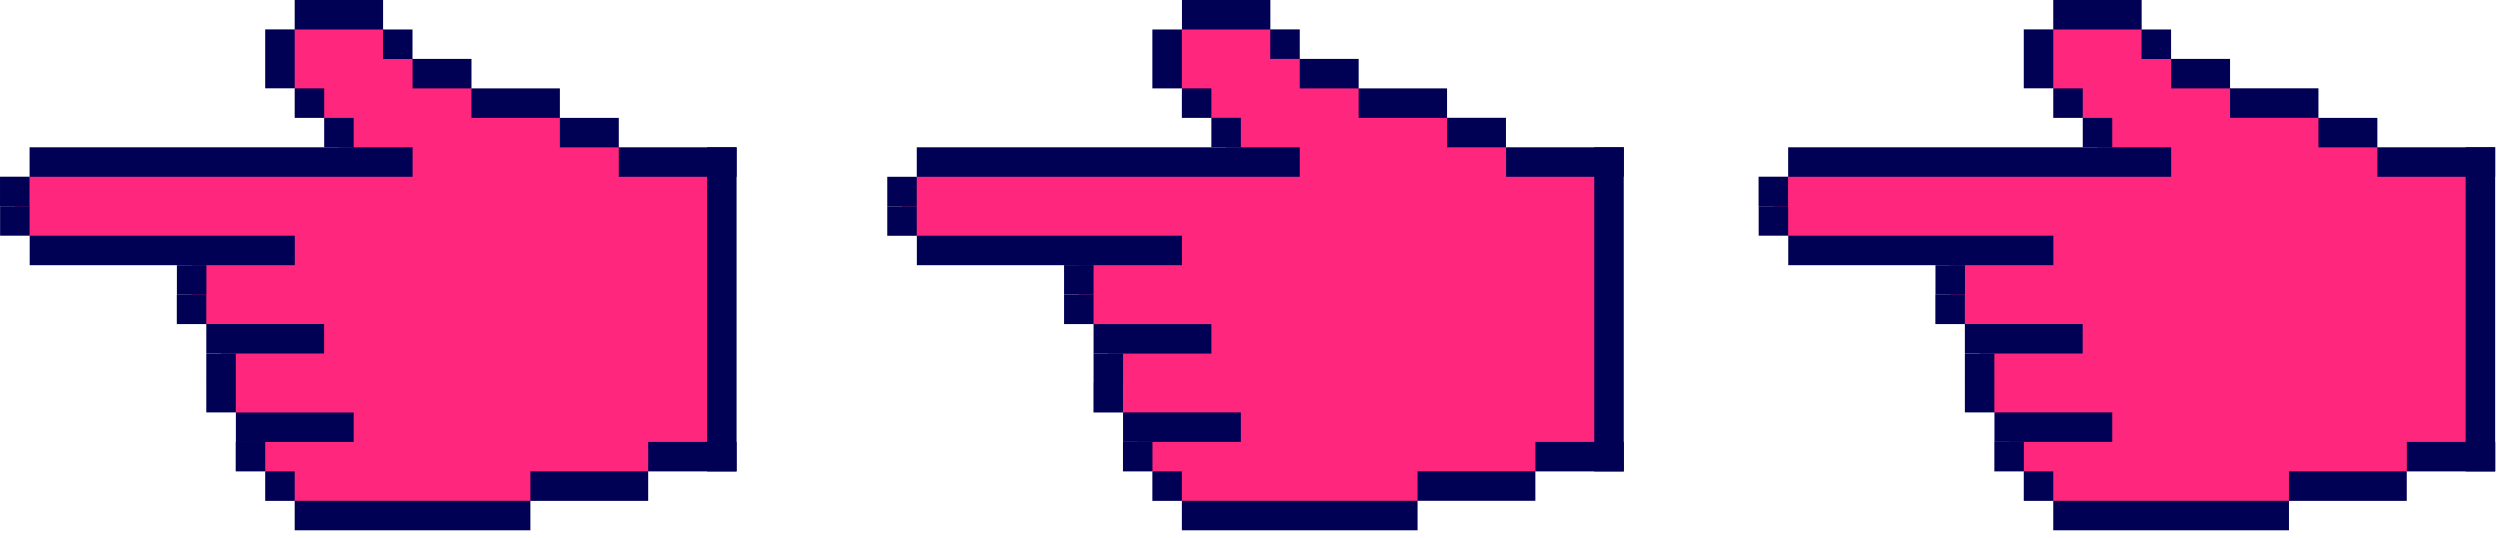 <svg width="251" height="54" viewBox="0 0 251 54" fill="none" xmlns="http://www.w3.org/2000/svg">
<g id="Group">
<g id="Group_2">
<path id="Vector" d="M249.038 16.265H240.163L237.201 13.313H234.249L231.288 10.352H225.374L222.422 7.39H219.46L213.547 1.477H207.633L204.672 4.438V7.39L210.585 13.313V16.265H181.008L178.056 19.227V22.179L181.008 25.14H195.797V31.054L198.758 34.015V39.929L201.71 42.89V45.843L204.672 48.804L207.633 51.756H228.335L231.288 48.804H240.163L243.124 45.843H249.038V16.265Z" fill="#FF267E"/>
<g id="Group_3">
<path id="Vector_2" d="M179.522 20.703V17.741H176.561V20.703H179.522Z" fill="#000055"/>
<path id="Vector_3" d="M179.532 23.663V20.702H176.571V23.663H179.532Z" fill="#000055"/>
<path id="Vector_4" d="M217.984 17.75V14.789L179.532 14.789V17.75L217.984 17.75Z" fill="#000055"/>
<path id="Vector_5" d="M206.157 26.625V23.664H179.541V26.625H206.157Z" fill="#000055"/>
<path id="Vector_6" d="M197.282 29.586V26.625H194.321V29.586H197.282Z" fill="#000055"/>
<path id="Vector_7" d="M197.272 32.538V29.577H194.311V32.538H197.272Z" fill="#000055"/>
<path id="Vector_8" d="M209.101 35.491V32.53H197.273V35.491H209.101Z" fill="#000055"/>
<path id="Vector_9" d="M200.234 38.453V35.491H197.273V38.453H200.234Z" fill="#000055"/>
<path id="Vector_10" d="M200.234 41.405V38.443H197.273V41.405H200.234Z" fill="#000055"/>
<path id="Vector_11" d="M212.07 44.366V41.405H200.243V44.366H212.07Z" fill="#000055"/>
<path id="Vector_12" d="M203.195 47.328V44.366H200.234V47.328H203.195Z" fill="#000055"/>
<path id="Vector_13" d="M206.147 50.288V47.327H203.186V50.288H206.147Z" fill="#000055"/>
<path id="Vector_14" d="M229.812 53.241V50.28H206.148V53.241H229.812Z" fill="#000055"/>
<path id="Vector_15" d="M241.639 50.288V47.327H229.811V50.288H241.639Z" fill="#000055"/>
<path id="Vector_16" d="M250.522 47.328V44.366H241.647V47.328H250.522Z" fill="#000055"/>
<path id="Vector_17" d="M209.109 11.836V8.875H206.148V11.836H209.109Z" fill="#000055"/>
<path id="Vector_18" d="M206.147 8.866V2.952H203.186V8.866H206.147Z" fill="#000055"/>
<path id="Vector_19" d="M215.022 2.961V0L206.147 0V2.961L215.022 2.961Z" fill="#000055"/>
<path id="Vector_20" d="M217.976 5.923V2.961H215.014V5.923H217.976Z" fill="#000055"/>
<path id="Vector_21" d="M223.897 8.875V5.914H217.984V8.875H223.897Z" fill="#000055"/>
<path id="Vector_22" d="M232.772 11.828V8.866H223.897V11.828H232.772Z" fill="#000055"/>
<path id="Vector_23" d="M238.687 14.797V11.836H232.773V14.797H238.687Z" fill="#000055"/>
<path id="Vector_24" d="M250.514 17.75V14.789H238.686V17.75H250.514Z" fill="#000055"/>
<path id="Vector_25" d="M250.514 47.328V14.789H247.552V47.328H250.514Z" fill="#000055"/>
<path id="Vector_26" d="M212.07 14.797V11.836H209.109V14.797H212.07Z" fill="#000055"/>
</g>
</g>
<g id="Group_4">
<path id="Vector_27" d="M161.549 16.265H152.674L149.722 13.313H146.761L143.808 10.352H137.886L134.933 7.39H131.972L126.058 1.477H120.145L117.183 4.438V7.39L123.097 13.313V16.265H93.529L90.567 19.227V22.179L93.529 25.14H108.308V31.054L111.27 34.015V39.929L114.231 42.89V45.843L117.183 48.804L120.145 51.756H140.847L143.808 48.804H152.674L155.636 45.843H161.549V16.265Z" fill="#FF267E"/>
<g id="Group_5">
<path id="Vector_28" d="M92.043 20.711V17.75H89.082V20.711H92.043Z" fill="#000055"/>
<path id="Vector_29" d="M92.043 23.673V20.711H89.082V23.673H92.043Z" fill="#000055"/>
<path id="Vector_30" d="M130.496 17.75V14.789L92.044 14.789V17.75L130.496 17.75Z" fill="#000055"/>
<path id="Vector_31" d="M118.668 26.625V23.664H92.052V26.625H118.668Z" fill="#000055"/>
<path id="Vector_32" d="M109.793 29.578V26.616H106.832V29.578H109.793Z" fill="#000055"/>
<path id="Vector_33" d="M109.793 32.538V29.577H106.832V32.538H109.793Z" fill="#000055"/>
<path id="Vector_34" d="M121.621 35.5V32.539H109.794V35.5H121.621Z" fill="#000055"/>
<path id="Vector_35" d="M112.755 38.453V35.491H109.794V38.453H112.755Z" fill="#000055"/>
<path id="Vector_36" d="M112.746 41.413V38.452H109.785V41.413H112.746Z" fill="#000055"/>
<path id="Vector_37" d="M124.582 44.366V41.405H112.755V44.366H124.582Z" fill="#000055"/>
<path id="Vector_38" d="M115.707 47.328V44.366H112.746V47.328H115.707Z" fill="#000055"/>
<path id="Vector_39" d="M118.659 50.288V47.327H115.698V50.288H118.659Z" fill="#000055"/>
<path id="Vector_40" d="M142.323 53.241V50.28H118.66V53.241H142.323Z" fill="#000055"/>
<path id="Vector_41" d="M154.15 50.28V47.318H142.323V50.28H154.15Z" fill="#000055"/>
<path id="Vector_42" d="M163.034 47.328V44.366H154.159V47.328H163.034Z" fill="#000055"/>
<path id="Vector_43" d="M121.621 11.836V8.875H118.66V11.836H121.621Z" fill="#000055"/>
<path id="Vector_44" d="M118.659 8.875V2.961H115.698V8.875H118.659Z" fill="#000055"/>
<path id="Vector_45" d="M127.543 2.961V0L118.668 0V2.961L127.543 2.961Z" fill="#000055"/>
<path id="Vector_46" d="M130.496 5.913V2.952H127.535V5.913H130.496Z" fill="#000055"/>
<path id="Vector_47" d="M136.409 8.875V5.914H130.495V8.875H136.409Z" fill="#000055"/>
<path id="Vector_48" d="M145.284 11.836V8.875H136.409V11.836H145.284Z" fill="#000055"/>
<path id="Vector_49" d="M151.198 14.789V11.827H145.285V14.789H151.198Z" fill="#000055"/>
<path id="Vector_50" d="M163.034 17.75V14.789H151.207V17.75H163.034Z" fill="#000055"/>
<path id="Vector_51" d="M163.025 47.328V14.789H160.064V47.328H163.025Z" fill="#000055"/>
<path id="Vector_52" d="M124.582 14.789V11.827H121.621V14.789H124.582Z" fill="#000055"/>
</g>
</g>
<g id="Group_6">
<path id="Vector_53" d="M72.477 16.265H63.602L60.641 13.313H57.689L54.727 10.352H48.814L45.852 7.39H42.9L36.986 1.477H31.064L28.111 4.438V7.39L34.025 13.313V16.265H4.448L1.486 19.227V22.179L4.448 25.14H19.236V31.054L22.198 34.015V39.929L25.15 42.89V45.843L28.111 48.804L31.064 51.756H51.775L54.727 48.804H63.602L66.564 45.843H72.477V16.265Z" fill="#FF267E"/>
<g id="Group_7">
<path id="Vector_54" d="M2.962 20.703V17.741H0.001V20.703H2.962Z" fill="#000055"/>
<path id="Vector_55" d="M2.972 23.663V20.702H0.01V23.663H2.972Z" fill="#000055"/>
<path id="Vector_56" d="M41.424 17.75V14.789L2.971 14.789V17.75L41.424 17.75Z" fill="#000055"/>
<path id="Vector_57" d="M29.597 26.625V23.664H2.981V26.625H29.597Z" fill="#000055"/>
<path id="Vector_58" d="M20.722 29.586V26.625H17.76V29.586H20.722Z" fill="#000055"/>
<path id="Vector_59" d="M20.712 32.538V29.577H17.751V32.538H20.712Z" fill="#000055"/>
<path id="Vector_60" d="M32.54 35.491V32.53H20.713V35.491H32.54Z" fill="#000055"/>
<path id="Vector_61" d="M23.674 38.453V35.491H20.712V38.453H23.674Z" fill="#000055"/>
<path id="Vector_62" d="M23.674 41.405V38.443H20.712V41.405H23.674Z" fill="#000055"/>
<path id="Vector_63" d="M35.51 44.375V41.414H23.682V44.375H35.51Z" fill="#000055"/>
<path id="Vector_64" d="M26.626 47.328V44.366H23.665V47.328H26.626Z" fill="#000055"/>
<path id="Vector_65" d="M29.587 50.288V47.327H26.626V50.288H29.587Z" fill="#000055"/>
<path id="Vector_66" d="M53.251 53.241V50.28H29.587V53.241H53.251Z" fill="#000055"/>
<path id="Vector_67" d="M65.078 50.288V47.327H53.251V50.288H65.078Z" fill="#000055"/>
<path id="Vector_68" d="M73.953 47.328V44.366H65.078V47.328H73.953Z" fill="#000055"/>
<path id="Vector_69" d="M32.549 11.836V8.875H29.587V11.836H32.549Z" fill="#000055"/>
<path id="Vector_70" d="M29.587 8.866V2.952H26.626V8.866H29.587Z" fill="#000055"/>
<path id="Vector_71" d="M38.462 2.961V0L29.587 0V2.961L38.462 2.961Z" fill="#000055"/>
<path id="Vector_72" d="M41.415 5.923V2.961H38.454V5.923H41.415Z" fill="#000055"/>
<path id="Vector_73" d="M47.337 8.875V5.914H41.423V8.875H47.337Z" fill="#000055"/>
<path id="Vector_74" d="M56.212 11.836V8.875H47.337V11.836H56.212Z" fill="#000055"/>
<path id="Vector_75" d="M62.126 14.797V11.836H56.212V14.797H62.126Z" fill="#000055"/>
<path id="Vector_76" d="M73.953 17.75V14.789H62.126V17.75H73.953Z" fill="#000055"/>
<path id="Vector_77" d="M73.953 47.328V14.789H70.992V47.328H73.953Z" fill="#000055"/>
<path id="Vector_78" d="M35.51 14.797V11.836H32.548V14.797H35.51Z" fill="#000055"/>
</g>
</g>
</g>
</svg>
